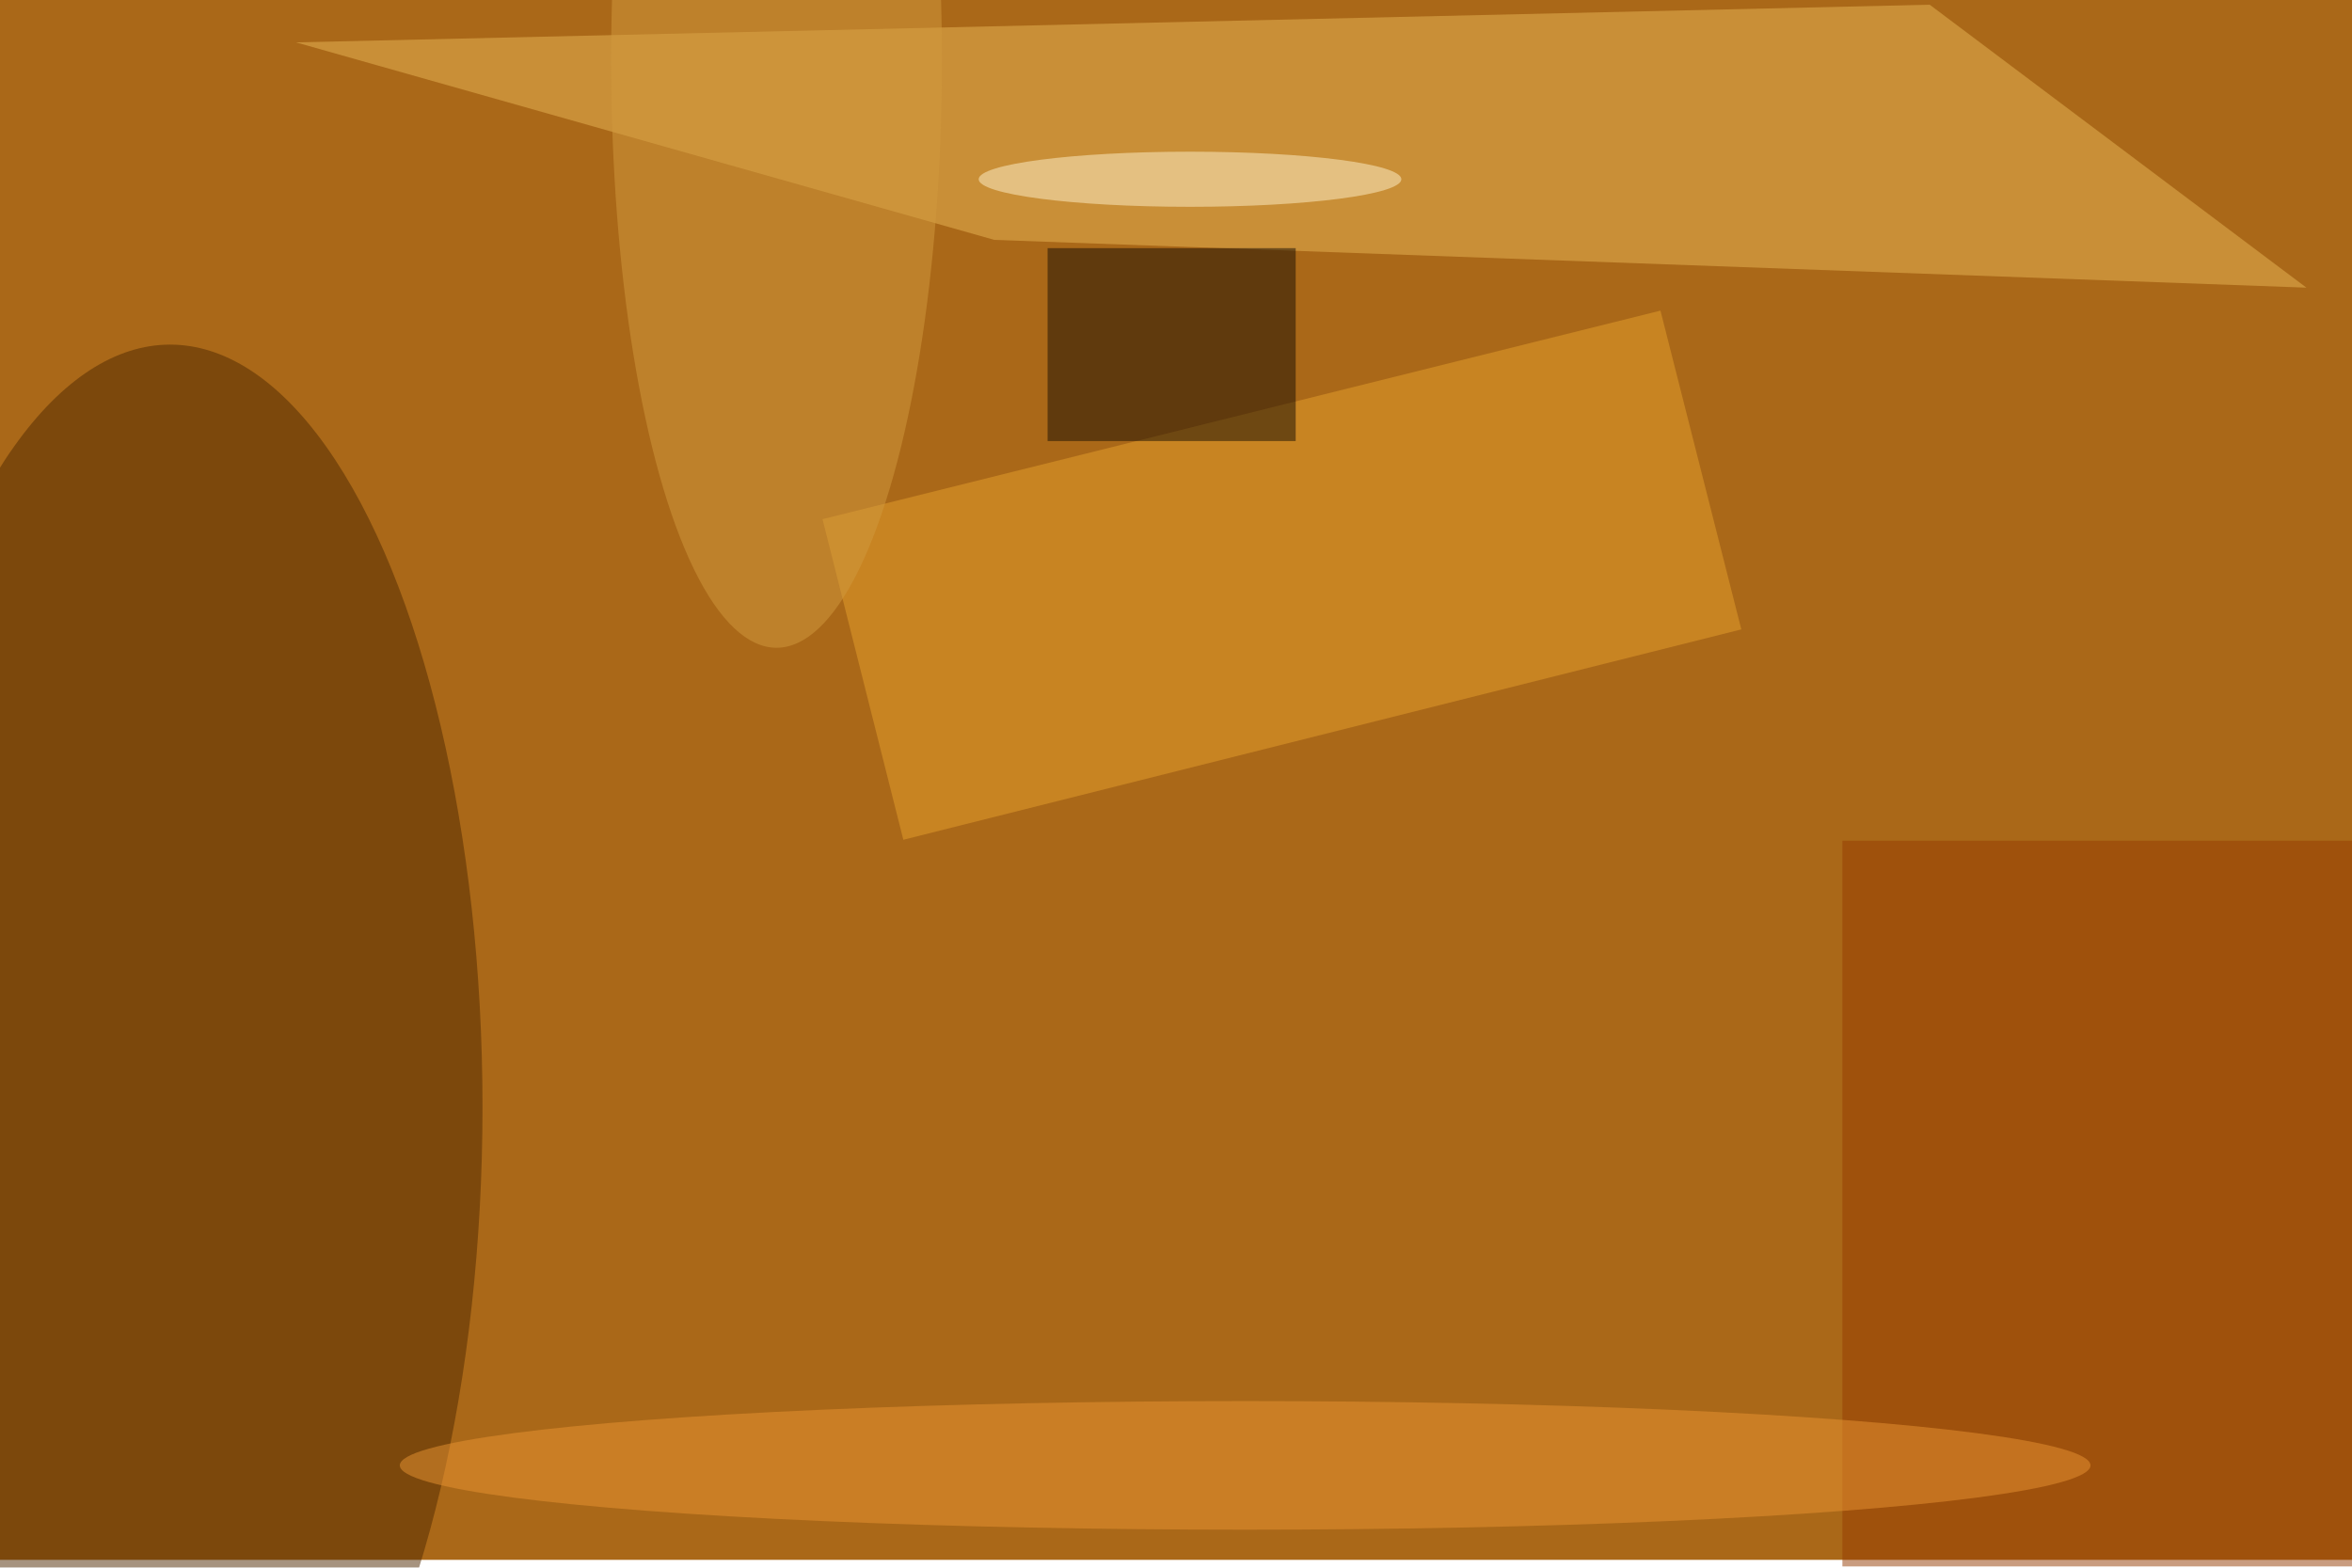 <svg xmlns="http://www.w3.org/2000/svg" viewBox="0 0 900 600"><filter id="b"><feGaussianBlur stdDeviation="12" /></filter><path fill="#aa6818" d="M0 0h900v597H0z"/><g filter="url(#b)" transform="translate(1.8 1.8) scale(3.516)" fill-opacity=".5"><ellipse fill="#4f2901" cx="18" cy="120" rx="34" ry="83"/><path fill="#e9b756" d="M31.7 4.1l76 21.5 142.8 5.2-41-30.8z"/><path fill="#e6a12d" d="M189 68L97.8 90.9 89 56l91.2-22.7z"/><path fill="#943a00" d="M200 91h56v79h-56z"/><path fill="#170d03" d="M140.5 47.5h-27v-21h27z"/><ellipse fill="#d39a3e" cx="84" cy="6" rx="18" ry="64"/><ellipse fill="#ea9432" cx="135" cy="159" rx="92" ry="7"/><ellipse fill="#fff3cd" cx="129" cy="19" rx="23" ry="3"/></g></svg>